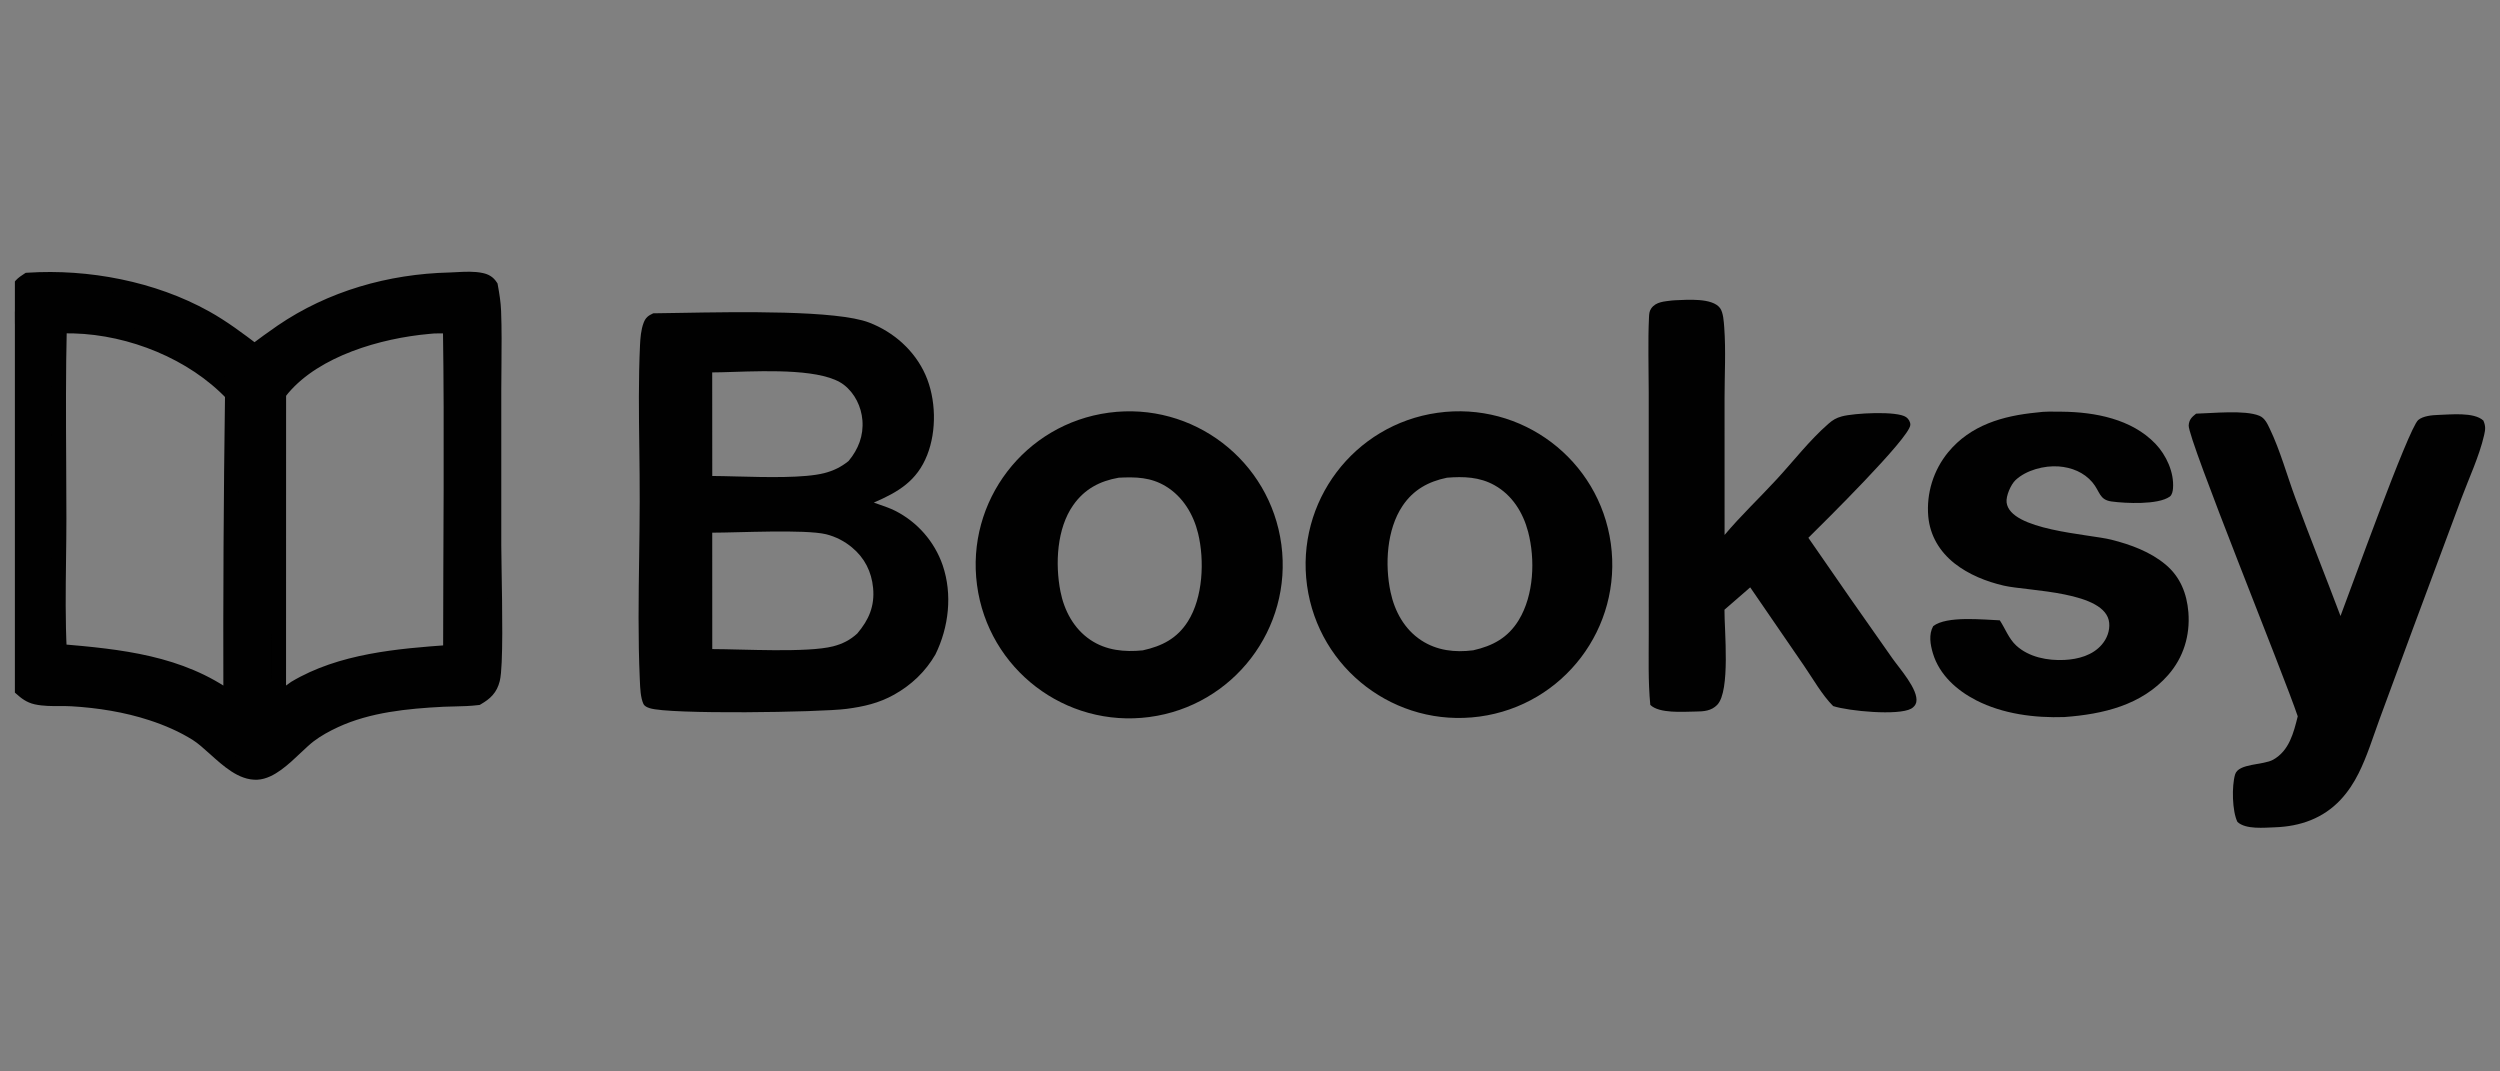 <svg width="84" height="36" viewBox="0 0 84 36" fill="none" xmlns="http://www.w3.org/2000/svg">
<rect x="0" y="0" width="84" height="36" fill="#808080" stroke="none"/>
<g clip-path="url(#clip0_8342_23895)">
<path d="M1.974 18.807C1.973 18.871 1.972 18.935 1.972 18.999C1.972 18.936 1.973 18.873 1.974 18.81V18.807Z" fill="#FEFEFD"/>
<path d="M15.357 9.388C15.631 9.374 15.926 9.358 16.174 9.414C16.313 9.445 16.406 9.496 16.485 9.618C16.537 9.898 16.582 10.175 16.593 10.459C16.615 11.063 16.61 11.672 16.605 12.279C16.602 12.554 16.599 12.83 16.599 13.104V18.334C16.599 18.506 16.603 18.795 16.609 19.147C16.631 20.379 16.666 22.383 16.555 22.825C16.475 23.141 16.313 23.287 16.039 23.449C15.794 23.48 15.538 23.486 15.285 23.492C15.153 23.495 15.02 23.497 14.891 23.503C13.669 23.565 12.38 23.691 11.258 24.209C10.957 24.348 10.656 24.512 10.393 24.712C10.257 24.815 10.105 24.958 9.944 25.111C9.543 25.491 9.078 25.93 8.641 25.954C8.136 25.982 7.657 25.55 7.216 25.152C7.006 24.962 6.803 24.781 6.611 24.66C6.145 24.365 5.618 24.138 5.096 23.967C4.234 23.685 3.32 23.541 2.416 23.487C2.279 23.479 2.138 23.479 1.997 23.48C1.735 23.481 1.469 23.482 1.222 23.427C1.006 23.379 0.867 23.27 0.705 23.126C0.586 22.845 0.55 22.496 0.535 22.192C0.509 21.648 0.516 21.098 0.522 20.55C0.525 20.307 0.528 20.064 0.528 19.823L0.532 15.197L0.528 11.696C0.528 11.543 0.521 11.377 0.515 11.206C0.496 10.741 0.477 10.234 0.578 9.837C0.634 9.619 0.76 9.523 0.942 9.407C2.949 9.277 5.141 9.693 6.904 10.674C7.49 11 8.017 11.399 8.551 11.802C8.851 11.579 9.153 11.355 9.462 11.144C11.122 10.01 13.098 9.45 15.101 9.4C15.182 9.398 15.269 9.393 15.357 9.388ZM15.126 10.959C14.883 10.961 14.625 10.946 14.385 10.978C12.738 11.127 10.624 11.729 9.506 13.041C9.458 13.098 9.413 13.156 9.369 13.214L9.366 23.515C9.549 23.382 9.73 23.245 9.916 23.116C11.455 22.196 13.38 22.039 15.134 21.913C15.134 18.264 15.182 14.607 15.126 10.959ZM2.001 10.961C1.963 12.486 1.972 14.016 1.979 15.543C1.983 16.169 1.986 16.795 1.986 17.42C1.986 17.88 1.98 18.343 1.975 18.806V18.81C1.962 19.836 1.949 20.868 2 21.882C4.026 22.057 6.061 22.257 7.749 23.496C7.739 20.077 7.758 16.659 7.806 13.241C6.479 11.84 4.402 11.012 2.487 10.958C2.325 10.955 2.163 10.956 2.001 10.961Z" fill="#010101"/>
<path d="M15.357 9.388L15.37 9.632L15.37 9.632L15.357 9.388ZM16.174 9.414L16.121 9.652L16.121 9.652L16.174 9.414ZM16.485 9.618L16.726 9.574L16.717 9.525L16.69 9.484L16.485 9.618ZM16.593 10.459L16.349 10.469L16.349 10.469L16.593 10.459ZM16.605 12.279L16.849 12.281V12.281L16.605 12.279ZM16.599 18.334H16.354V18.335L16.599 18.334ZM16.609 19.147L16.854 19.143V19.143L16.609 19.147ZM16.555 22.825L16.792 22.884L16.792 22.884L16.555 22.825ZM16.039 23.449L16.07 23.691L16.12 23.685L16.163 23.659L16.039 23.449ZM15.285 23.492L15.28 23.247H15.28L15.285 23.492ZM14.891 23.503L14.878 23.259L14.878 23.259L14.891 23.503ZM11.258 24.209L11.36 24.431L11.36 24.431L11.258 24.209ZM10.393 24.712L10.54 24.907L10.54 24.907L10.393 24.712ZM9.944 25.111L9.776 24.933L9.776 24.933L9.944 25.111ZM8.641 25.954L8.654 26.198L8.654 26.198L8.641 25.954ZM7.216 25.152L7.379 24.97L7.379 24.97L7.216 25.152ZM6.611 24.66L6.742 24.453L6.742 24.453L6.611 24.66ZM5.096 23.967L5.172 23.735L5.172 23.735L5.096 23.967ZM2.416 23.487L2.401 23.731L2.401 23.731L2.416 23.487ZM1.997 23.48L1.996 23.236H1.996L1.997 23.48ZM1.222 23.427L1.169 23.666L1.169 23.666L1.222 23.427ZM0.705 23.126L0.48 23.221L0.501 23.273L0.543 23.309L0.705 23.126ZM0.535 22.192L0.779 22.18L0.779 22.18L0.535 22.192ZM0.522 20.55L0.278 20.547L0.278 20.547L0.522 20.55ZM0.528 19.823L0.284 19.823L0.284 19.823L0.528 19.823ZM0.532 15.197L0.777 15.197L0.777 15.196L0.532 15.197ZM0.528 11.696L0.284 11.696L0.284 11.696L0.528 11.696ZM0.515 11.206L0.27 11.215L0.27 11.215L0.515 11.206ZM0.578 9.837L0.341 9.777L0.341 9.777L0.578 9.837ZM0.942 9.407L0.927 9.163L0.864 9.167L0.811 9.201L0.942 9.407ZM6.904 10.674L6.785 10.888L6.785 10.888L6.904 10.674ZM8.551 11.802L8.403 11.997L8.55 12.108L8.697 11.998L8.551 11.802ZM9.462 11.144L9.6 11.346L9.6 11.346L9.462 11.144ZM15.101 9.4L15.107 9.644L15.107 9.644L15.101 9.4ZM15.126 10.959L15.37 10.956L15.367 10.713L15.124 10.715L15.126 10.959ZM14.385 10.978L14.407 11.222L14.417 11.22L14.385 10.978ZM9.506 13.041L9.32 12.883L9.319 12.884L9.506 13.041ZM9.369 13.214L9.174 13.068L9.125 13.133L9.125 13.214L9.369 13.214ZM9.366 23.515L9.122 23.515L9.122 23.995L9.51 23.713L9.366 23.515ZM9.916 23.116L9.791 22.906L9.783 22.91L9.777 22.915L9.916 23.116ZM15.134 21.913L15.151 22.156L15.378 22.14L15.378 21.913L15.134 21.913ZM2.001 10.961L1.993 10.717L1.762 10.725L1.757 10.955L2.001 10.961ZM1.979 15.543L1.735 15.545V15.545L1.979 15.543ZM1.986 17.42L1.742 17.42V17.42L1.986 17.42ZM1.975 18.806L1.73 18.803V18.806H1.975ZM1.975 18.81L2.219 18.813V18.81H1.975ZM2 21.882L1.756 21.895L1.767 22.107L1.979 22.126L2 21.882ZM7.749 23.496L7.604 23.693L7.995 23.979L7.993 23.495L7.749 23.496ZM7.806 13.241L8.05 13.244L8.051 13.145L7.983 13.073L7.806 13.241ZM2.487 10.958L2.494 10.714L2.493 10.714L2.487 10.958ZM15.357 9.388L15.37 9.632C15.653 9.617 15.912 9.606 16.121 9.652L16.174 9.414L16.227 9.175C15.941 9.111 15.61 9.13 15.344 9.144L15.357 9.388ZM16.174 9.414L16.121 9.652C16.174 9.664 16.203 9.676 16.221 9.688C16.238 9.698 16.257 9.715 16.281 9.751L16.485 9.618L16.69 9.484C16.634 9.398 16.567 9.328 16.482 9.275C16.4 9.223 16.312 9.194 16.227 9.175L16.174 9.414ZM16.485 9.618L16.245 9.662C16.296 9.94 16.339 10.203 16.349 10.469L16.593 10.459L16.837 10.45C16.826 10.147 16.777 9.855 16.726 9.574L16.485 9.618ZM16.593 10.459L16.349 10.469C16.371 11.066 16.366 11.669 16.36 12.276L16.605 12.279L16.849 12.281C16.855 11.675 16.86 11.061 16.837 10.45L16.593 10.459ZM16.605 12.279L16.36 12.276C16.358 12.551 16.354 12.828 16.354 13.104H16.599H16.843C16.843 12.831 16.846 12.557 16.849 12.281L16.605 12.279ZM16.599 13.104H16.354V18.334H16.599H16.843V13.104H16.599ZM16.599 18.334L16.354 18.335C16.354 18.509 16.359 18.8 16.365 19.151L16.609 19.147L16.854 19.143C16.848 18.79 16.843 18.503 16.843 18.334L16.599 18.334ZM16.609 19.147L16.365 19.151C16.376 19.768 16.39 20.574 16.387 21.281C16.386 21.635 16.381 21.962 16.369 22.226C16.357 22.499 16.338 22.682 16.318 22.765L16.555 22.825L16.792 22.884C16.826 22.746 16.845 22.514 16.857 22.248C16.869 21.974 16.875 21.639 16.876 21.283C16.878 20.57 16.864 19.758 16.854 19.143L16.609 19.147ZM16.555 22.825L16.318 22.765C16.286 22.891 16.242 22.97 16.186 23.033C16.127 23.1 16.045 23.162 15.915 23.238L16.039 23.449L16.163 23.659C16.308 23.574 16.443 23.482 16.553 23.356C16.667 23.227 16.744 23.075 16.792 22.884L16.555 22.825ZM16.039 23.449L16.008 23.206C15.778 23.235 15.535 23.242 15.28 23.247L15.285 23.492L15.29 23.736C15.542 23.73 15.81 23.724 16.07 23.691L16.039 23.449ZM15.285 23.492L15.28 23.247C15.149 23.25 15.012 23.253 14.878 23.259L14.891 23.503L14.903 23.747C15.028 23.741 15.156 23.739 15.29 23.736L15.285 23.492ZM14.891 23.503L14.878 23.259C13.655 23.322 12.323 23.448 11.155 23.988L11.258 24.209L11.36 24.431C12.436 23.934 13.684 23.809 14.903 23.747L14.891 23.503ZM11.258 24.209L11.155 23.988C10.846 24.13 10.528 24.302 10.245 24.518L10.393 24.712L10.54 24.907C10.785 24.721 11.069 24.566 11.36 24.431L11.258 24.209ZM10.393 24.712L10.245 24.518C10.097 24.63 9.935 24.783 9.776 24.933L9.944 25.111L10.112 25.288C10.276 25.133 10.418 25 10.54 24.907L10.393 24.712ZM9.944 25.111L9.776 24.933C9.573 25.126 9.368 25.319 9.162 25.468C8.953 25.62 8.775 25.702 8.627 25.711L8.641 25.954L8.654 26.198C8.944 26.182 9.217 26.033 9.45 25.864C9.686 25.692 9.914 25.476 10.112 25.288L9.944 25.111ZM8.641 25.954L8.627 25.71C8.449 25.72 8.256 25.65 8.038 25.508C7.819 25.366 7.604 25.173 7.379 24.97L7.216 25.152L7.052 25.333C7.27 25.529 7.514 25.751 7.772 25.918C8.029 26.085 8.327 26.216 8.654 26.198L8.641 25.954ZM7.216 25.152L7.379 24.97C7.174 24.785 6.955 24.588 6.742 24.453L6.611 24.66L6.481 24.866C6.652 24.974 6.838 25.14 7.052 25.333L7.216 25.152ZM6.611 24.66L6.742 24.453C6.254 24.145 5.708 23.91 5.172 23.735L5.096 23.967L5.02 24.2C5.529 24.366 6.036 24.585 6.481 24.866L6.611 24.66ZM5.096 23.967L5.172 23.735C4.285 23.445 3.35 23.297 2.43 23.243L2.416 23.487L2.401 23.731C3.29 23.784 4.182 23.926 5.02 24.2L5.096 23.967ZM2.416 23.487L2.431 23.243C2.285 23.234 2.135 23.235 1.996 23.236L1.997 23.48L1.998 23.724C2.142 23.724 2.274 23.723 2.401 23.731L2.416 23.487ZM1.997 23.48L1.996 23.236C1.728 23.236 1.491 23.236 1.274 23.189L1.222 23.427L1.169 23.666C1.448 23.727 1.741 23.725 1.998 23.724L1.997 23.48ZM1.222 23.427L1.275 23.189C1.123 23.155 1.024 23.082 0.867 22.944L0.705 23.126L0.543 23.309C0.71 23.458 0.889 23.604 1.169 23.666L1.222 23.427ZM0.705 23.126L0.93 23.032C0.829 22.792 0.794 22.48 0.779 22.18L0.535 22.192L0.291 22.204C0.306 22.511 0.343 22.897 0.48 23.221L0.705 23.126ZM0.535 22.192L0.779 22.18C0.753 21.645 0.76 21.102 0.767 20.553L0.522 20.55L0.278 20.547C0.271 21.094 0.264 21.651 0.291 22.204L0.535 22.192ZM0.522 20.55L0.767 20.553C0.77 20.31 0.773 20.066 0.773 19.823L0.528 19.823L0.284 19.823C0.284 20.063 0.281 20.304 0.278 20.547L0.522 20.55ZM0.528 19.823L0.773 19.823L0.777 15.197L0.532 15.197L0.288 15.197L0.284 19.823L0.528 19.823ZM0.532 15.197L0.777 15.196L0.773 11.695L0.528 11.696L0.284 11.696L0.288 15.197L0.532 15.197ZM0.528 11.696L0.773 11.696C0.773 11.537 0.765 11.366 0.759 11.196L0.515 11.206L0.27 11.215C0.277 11.388 0.284 11.549 0.284 11.696L0.528 11.696ZM0.515 11.206L0.759 11.196C0.74 10.72 0.724 10.253 0.815 9.898L0.578 9.837L0.341 9.777C0.23 10.215 0.253 10.761 0.27 11.215L0.515 11.206ZM0.578 9.837L0.815 9.898C0.846 9.775 0.902 9.722 1.074 9.613L0.942 9.407L0.811 9.201C0.618 9.324 0.421 9.464 0.341 9.777L0.578 9.837ZM0.942 9.407L0.958 9.651C2.924 9.523 5.068 9.932 6.785 10.888L6.904 10.674L7.023 10.461C5.214 9.454 2.974 9.03 0.927 9.163L0.942 9.407ZM6.904 10.674L6.785 10.888C7.354 11.204 7.868 11.592 8.403 11.997L8.551 11.802L8.698 11.607C8.167 11.206 7.626 10.796 7.023 10.461L6.904 10.674ZM8.551 11.802L8.697 11.998C8.996 11.775 9.296 11.554 9.6 11.346L9.462 11.144L9.324 10.942C9.011 11.156 8.705 11.383 8.405 11.606L8.551 11.802ZM9.462 11.144L9.6 11.346C11.216 10.242 13.145 9.693 15.107 9.644L15.101 9.4L15.095 9.156C13.052 9.206 11.028 9.778 9.324 10.942L9.462 11.144ZM15.101 9.4L15.107 9.644C15.193 9.642 15.284 9.637 15.37 9.632L15.357 9.388L15.344 9.144C15.254 9.149 15.172 9.154 15.095 9.156L15.101 9.4ZM15.126 10.959L15.124 10.715C14.904 10.717 14.613 10.701 14.353 10.736L14.385 10.978L14.417 11.22C14.638 11.191 14.861 11.206 15.128 11.204L15.126 10.959ZM14.385 10.978L14.363 10.735C13.521 10.811 12.558 11.003 11.66 11.345C10.764 11.687 9.915 12.185 9.32 12.883L9.506 13.041L9.692 13.2C10.215 12.586 10.982 12.127 11.834 11.802C12.684 11.478 13.601 11.294 14.407 11.221L14.385 10.978ZM9.506 13.041L9.319 12.884C9.268 12.945 9.219 13.007 9.174 13.068L9.369 13.214L9.564 13.361C9.607 13.305 9.649 13.25 9.692 13.199L9.506 13.041ZM9.369 13.214L9.125 13.214L9.122 23.515L9.366 23.515L9.611 23.515L9.613 13.214L9.369 13.214ZM9.366 23.515L9.51 23.713C9.698 23.576 9.872 23.444 10.055 23.316L9.916 23.116L9.777 22.915C9.588 23.046 9.4 23.189 9.223 23.317L9.366 23.515ZM9.916 23.116L10.041 23.325C11.522 22.441 13.387 22.283 15.151 22.156L15.134 21.913L15.116 21.669C13.373 21.794 11.387 21.952 9.791 22.906L9.916 23.116ZM15.134 21.913L15.378 21.913C15.378 18.268 15.427 14.606 15.37 10.956L15.126 10.959L14.882 10.963C14.938 14.609 14.889 18.259 14.889 21.913L15.134 21.913ZM2.001 10.961L1.757 10.955C1.719 12.484 1.727 14.018 1.735 15.545L1.979 15.543L2.224 15.542C2.216 14.014 2.208 12.487 2.245 10.967L2.001 10.961ZM1.979 15.543L1.735 15.545C1.738 16.171 1.742 16.796 1.742 17.42L1.986 17.42L2.231 17.42C2.231 16.794 2.227 16.168 2.224 15.542L1.979 15.543ZM1.986 17.42L1.742 17.42C1.742 17.878 1.736 18.339 1.73 18.803L1.975 18.806L2.219 18.809C2.225 18.346 2.231 17.881 2.231 17.42L1.986 17.42ZM1.975 18.806H1.73V18.81H1.975H2.219V18.806H1.975ZM1.975 18.81L1.73 18.807C1.717 19.832 1.704 20.871 1.756 21.895L2 21.882L2.244 21.87C2.193 20.865 2.206 19.84 2.219 18.813L1.975 18.81ZM2 21.882L1.979 22.126C4.015 22.301 5.98 22.5 7.604 23.693L7.749 23.496L7.894 23.299C6.142 22.013 4.038 21.812 2.021 21.639L2 21.882ZM7.749 23.496L7.993 23.495C7.983 20.078 8.002 16.661 8.05 13.244L7.806 13.241L7.561 13.237C7.513 16.657 7.495 20.076 7.505 23.496L7.749 23.496ZM7.806 13.241L7.983 13.073C6.606 11.619 4.466 10.77 2.494 10.714L2.487 10.958L2.48 11.203C4.339 11.255 6.351 12.06 7.628 13.409L7.806 13.241ZM2.487 10.958L2.493 10.714C2.326 10.711 2.159 10.712 1.993 10.717L2.001 10.961L2.009 11.206C2.167 11.2 2.325 11.199 2.482 11.203L2.487 10.958Z" fill="#010101"/>
<path d="M22.86 10.513C24.818 10.479 28.114 10.421 29.2 10.837C30.029 11.155 30.735 11.78 31.096 12.597C31.452 13.402 31.477 14.468 31.154 15.288C30.81 16.164 30.177 16.534 29.36 16.887C29.423 16.91 29.487 16.932 29.551 16.954C29.726 17.015 29.903 17.076 30.067 17.157C30.823 17.537 31.4 18.196 31.675 18.995C32.007 19.975 31.88 21.073 31.43 21.99C31.094 22.568 30.624 23.015 30.042 23.341C29.53 23.627 29.023 23.742 28.445 23.818C27.567 23.935 22.47 24.012 21.829 23.794C21.743 23.765 21.657 23.732 21.617 23.647C21.523 23.442 21.51 23.129 21.5 22.888L21.497 22.821C21.436 21.451 21.456 20.063 21.476 18.68C21.485 18.065 21.493 17.451 21.494 16.84C21.496 16.252 21.488 15.659 21.481 15.066C21.466 13.909 21.451 12.747 21.504 11.603C21.516 11.355 21.537 11.078 21.626 10.845C21.695 10.667 21.782 10.605 21.949 10.527C22.195 10.525 22.506 10.519 22.86 10.513ZM27.754 17.95C27.041 17.78 24.788 17.898 23.931 17.898L23.932 21.809C24.938 21.811 27.129 21.938 27.991 21.717C28.31 21.635 28.563 21.507 28.805 21.285C29.193 20.828 29.394 20.366 29.336 19.753C29.284 19.208 29.051 18.744 28.627 18.394C28.374 18.182 28.075 18.03 27.754 17.95ZM24.642 12.496C24.37 12.505 24.126 12.512 23.93 12.513L23.932 15.993C24.16 15.994 24.439 16.001 24.742 16.009C25.746 16.035 27.027 16.068 27.695 15.897C28.007 15.817 28.265 15.691 28.514 15.488C28.841 15.093 29.019 14.64 28.977 14.12C28.94 13.663 28.722 13.215 28.357 12.932C27.669 12.399 25.867 12.457 24.642 12.496Z" fill="#010101"/>
<path d="M43.054 18.298C42.678 15.473 40.082 13.488 37.258 13.866C34.435 14.243 32.452 16.836 32.828 19.659C33.204 22.482 35.796 24.466 38.619 24.092C41.444 23.717 43.43 21.122 43.054 18.298ZM37.588 16.051C38.161 16.022 38.667 16.032 39.175 16.342C39.746 16.69 40.101 17.284 40.256 17.922C40.475 18.827 40.423 20.074 39.914 20.878C39.55 21.455 39.041 21.71 38.398 21.852C37.781 21.914 37.168 21.856 36.639 21.501C36.081 21.127 35.757 20.516 35.63 19.869C35.451 18.95 35.507 17.756 36.062 16.97C36.443 16.43 36.951 16.163 37.588 16.051Z" fill="#010101"/>
<path d="M54.124 18.266C53.734 15.442 51.125 13.472 48.301 13.87C45.489 14.266 43.529 16.863 43.917 19.676C44.306 22.489 46.897 24.457 49.711 24.077C52.537 23.695 54.514 21.091 54.124 18.266ZM48.618 16.051C49.175 16.006 49.715 16.023 50.216 16.304C50.812 16.637 51.175 17.223 51.345 17.869C51.588 18.798 51.54 19.995 51.031 20.833C50.671 21.426 50.158 21.702 49.501 21.85C48.886 21.929 48.28 21.861 47.751 21.513C47.187 21.142 46.859 20.538 46.722 19.89C46.528 18.974 46.591 17.793 47.126 16.997C47.488 16.456 47.993 16.18 48.618 16.051Z" fill="#010101"/>
<path d="M56.181 10.096C56.22 10.092 56.258 10.089 56.297 10.088C56.68 10.074 57.533 10 57.793 10.351C57.904 10.5 57.92 10.813 57.934 10.997C57.992 11.775 57.945 12.589 57.945 13.371L57.946 17.974C58.491 17.326 59.117 16.734 59.691 16.111C60.258 15.497 60.803 14.79 61.431 14.242C61.581 14.111 61.694 14.042 61.888 13.99C62.289 13.88 63.742 13.799 64.048 14.017C64.127 14.073 64.193 14.18 64.187 14.279C64.16 14.717 61.266 17.57 60.761 18.07C61.689 19.419 62.625 20.762 63.569 22.099C63.804 22.441 64.473 23.173 64.387 23.595C64.368 23.687 64.295 23.768 64.214 23.812C63.78 24.051 62.113 23.894 61.593 23.724C61.221 23.35 60.918 22.81 60.619 22.375L58.807 19.735L57.942 20.487C57.938 21.18 58.146 23.217 57.7 23.681C57.501 23.89 57.241 23.906 56.969 23.908C56.555 23.913 55.754 23.981 55.45 23.685C55.373 22.888 55.399 22.08 55.398 21.28L55.397 17.861L55.397 13.177C55.397 12.345 55.367 11.5 55.406 10.668C55.411 10.557 55.414 10.46 55.481 10.364C55.64 10.134 55.929 10.13 56.181 10.096Z" fill="#010101"/>
<path d="M73.789 13.899C74.335 13.887 75.423 13.767 75.915 13.97C76.099 14.047 76.183 14.235 76.265 14.407C76.615 15.136 76.844 15.977 77.126 16.739C77.616 18.064 78.144 19.375 78.641 20.698C78.93 19.951 80.925 14.391 81.252 14.113C81.412 13.977 81.716 13.948 81.916 13.942C82.337 13.93 83.123 13.837 83.441 14.131C83.522 14.321 83.511 14.424 83.465 14.627C83.301 15.337 82.954 16.073 82.699 16.757L81.062 21.156L79.956 24.155C79.734 24.76 79.538 25.407 79.249 25.983C79.089 26.304 78.893 26.604 78.648 26.867C78.06 27.497 77.291 27.767 76.444 27.797C76.081 27.809 75.458 27.877 75.178 27.617C74.999 27.256 74.984 26.412 75.099 26.022C75.212 25.642 76.043 25.715 76.378 25.526C76.918 25.223 77.065 24.625 77.204 24.069C76.771 22.759 73.508 14.747 73.54 14.294C73.553 14.097 73.646 14.013 73.789 13.899Z" fill="#010101"/>
<path d="M68.428 13.861C68.702 13.819 69.003 13.83 69.281 13.833C70.387 13.844 71.624 14.077 72.421 14.909C72.787 15.292 73.054 15.87 73.013 16.408C73.007 16.5 72.981 16.632 72.903 16.687C72.506 16.968 71.421 16.913 70.949 16.85C70.53 16.793 70.563 16.513 70.305 16.207C70.02 15.869 69.604 15.704 69.171 15.672C68.689 15.637 68.08 15.794 67.721 16.132C67.563 16.282 67.396 16.666 67.422 16.882C67.533 17.821 70.18 17.942 70.942 18.134C71.588 18.297 72.253 18.539 72.769 18.974C73.259 19.386 73.48 19.948 73.53 20.576C73.591 21.351 73.365 22.093 72.851 22.679C71.958 23.698 70.656 23.998 69.361 24.093C68.366 24.127 67.295 23.99 66.399 23.53C65.75 23.197 65.163 22.675 64.947 21.956C64.858 21.662 64.799 21.318 64.955 21.039C65.408 20.684 66.644 20.823 67.193 20.843C67.379 21.125 67.492 21.456 67.745 21.69C68.172 22.083 68.801 22.202 69.365 22.174C69.826 22.151 70.316 22.02 70.625 21.654C70.796 21.452 70.894 21.193 70.869 20.927C70.767 19.861 68.142 19.865 67.33 19.678C66.744 19.543 66.146 19.305 65.671 18.929C65.17 18.531 64.85 17.997 64.79 17.357C64.722 16.575 64.963 15.798 65.461 15.192C66.214 14.281 67.295 13.972 68.428 13.861Z" fill="#010101"/>
</g>
<defs>
<clipPath id="clip0_8342_23895">
<rect width="83" height="21" fill="white" transform="translate(0.5 7.938)"/>
</clipPath>
</defs>
</svg>
